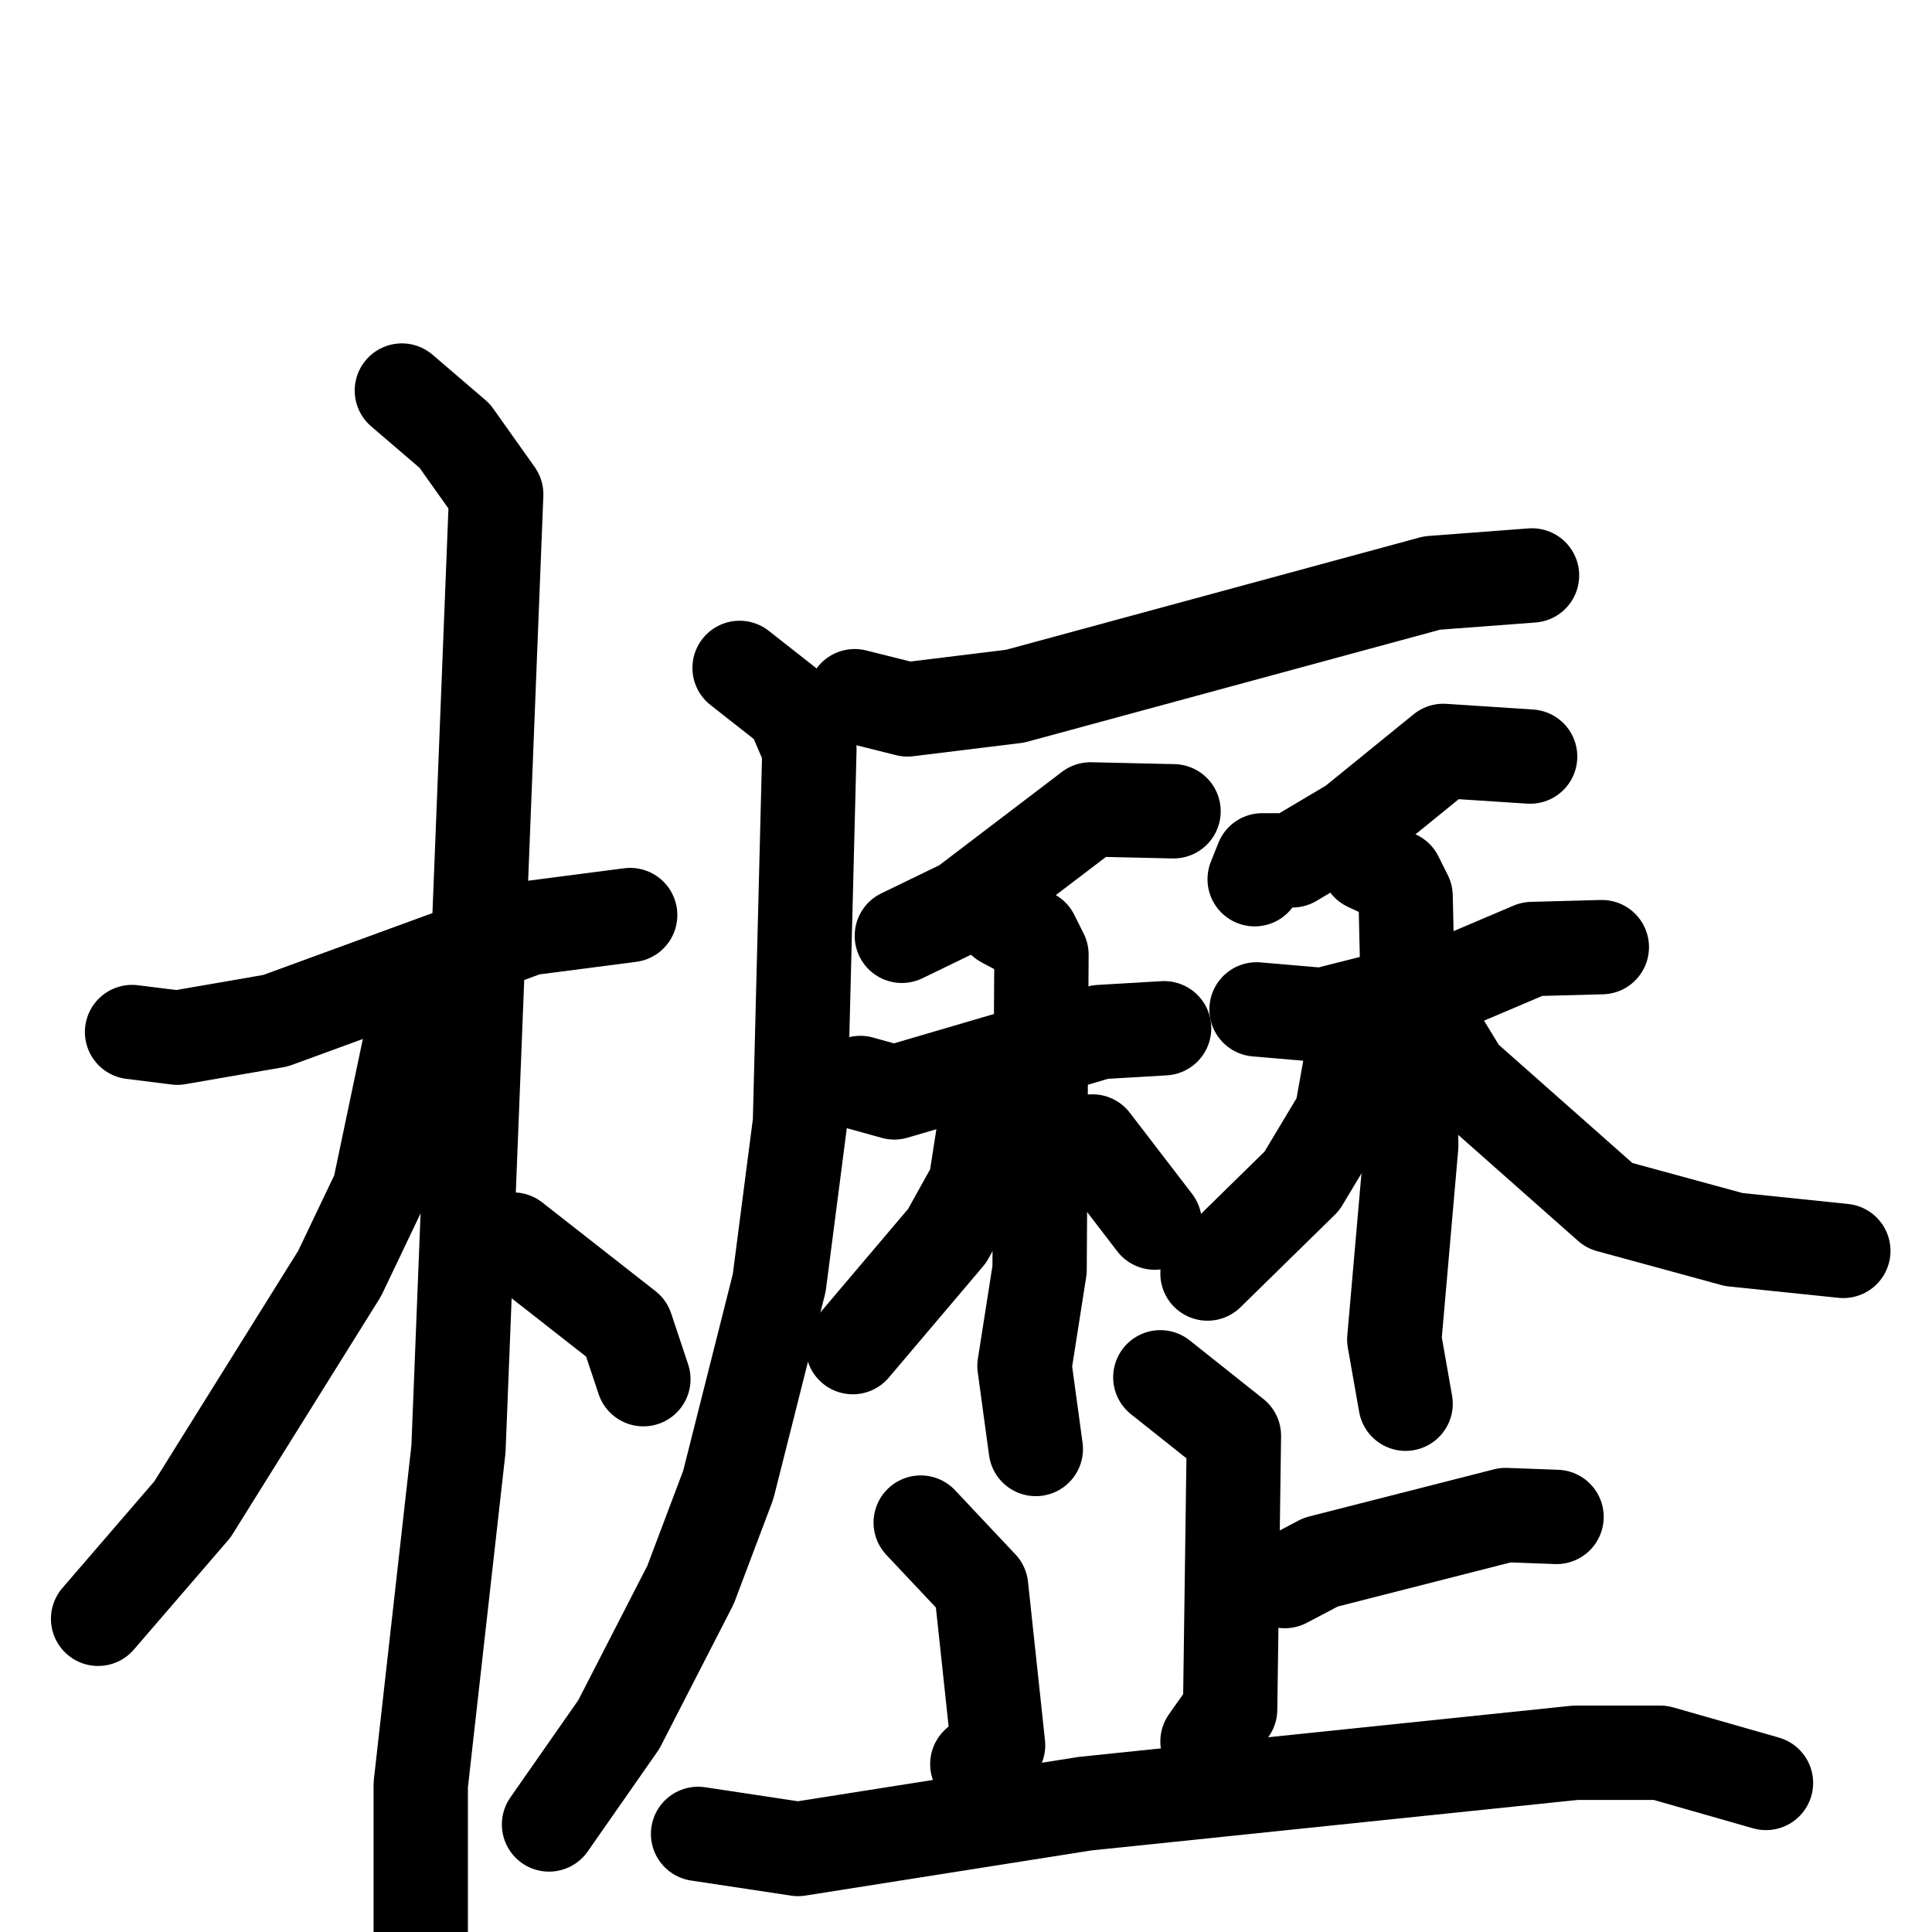 <svg xmlns="http://www.w3.org/2000/svg" viewBox="0 0 1024 1024">
  <g style="fill:none;stroke:#000000;stroke-width:50;stroke-linecap:round;stroke-linejoin:round;" transform="scale(1, 1) translate(0, 0)">
    <path d="M 70.0,547.0 L 94.0,550.0 L 146.0,541.0 L 280.0,492.0 L 334.0,485.0"/>
    <path d="M 213.0,207.0 L 241.0,231.0 L 263.0,262.0 L 243.0,768.0 L 223.0,946.0 L 223.0,1026.0"/>
    <path d="M 227.0,544.0 L 218.0,550.0 L 201.0,631.0 L 180.0,675.0 L 102.0,800.0 L 52.0,858.0"/>
    <path d="M 272.0,657.0 L 332.0,704.0 L 341.0,731.0"/>
    <path d="M 453.0,369.0 L 481.0,376.0 L 538.0,369.0 L 759.0,309.0 L 812.0,305.0"/>
    <path d="M 392.0,354.0 L 420.0,376.0 L 429.0,397.0 L 424.0,595.0 L 413.0,680.0 L 386.0,787.0 L 366.0,840.0 L 328.0,914.0 L 291.0,967.0"/>
    <path d="M 622.0,430.0 L 578.0,429.0 L 511.0,480.0 L 478.0,496.0"/>
    <path d="M 456.0,574.0 L 474.0,579.0 L 583.0,547.0 L 617.0,545.0"/>
    <path d="M 532.0,488.0 L 547.0,496.0 L 552.0,506.0 L 551.0,673.0 L 543.0,724.0 L 549.0,768.0"/>
    <path d="M 531.0,589.0 L 522.0,596.0 L 517.0,628.0 L 502.0,655.0 L 452.0,714.0"/>
    <path d="M 579.0,605.0 L 612.0,648.0"/>
    <path d="M 811.0,401.0 L 765.0,398.0 L 717.0,437.0 L 685.0,456.0 L 669.0,456.0 L 665.0,466.0"/>
    <path d="M 666.0,535.0 L 701.0,538.0 L 772.0,520.0 L 812.0,503.0 L 849.0,502.0"/>
    <path d="M 725.0,458.0 L 740.0,465.0 L 745.0,475.0 L 748.0,607.0 L 739.0,710.0 L 745.0,744.0"/>
    <path d="M 725.0,555.0 L 716.0,563.0 L 711.0,591.0 L 690.0,626.0 L 640.0,675.0"/>
    <path d="M 764.0,552.0 L 775.0,570.0 L 853.0,639.0 L 919.0,657.0 L 977.0,663.0"/>
    <path d="M 615.0,730.0 L 654.0,761.0 L 652.0,906.0 L 640.0,923.0"/>
    <path d="M 681.0,838.0 L 700.0,828.0 L 798.0,803.0 L 825.0,804.0"/>
    <path d="M 488.0,807.0 L 520.0,841.0 L 529.0,925.0 L 518.0,935.0"/>
    <path d="M 370.0,972.0 L 423.0,980.0 L 575.0,956.0 L 835.0,929.0 L 880.0,929.0 L 936.0,945.0"/>
  </g>
</svg>
